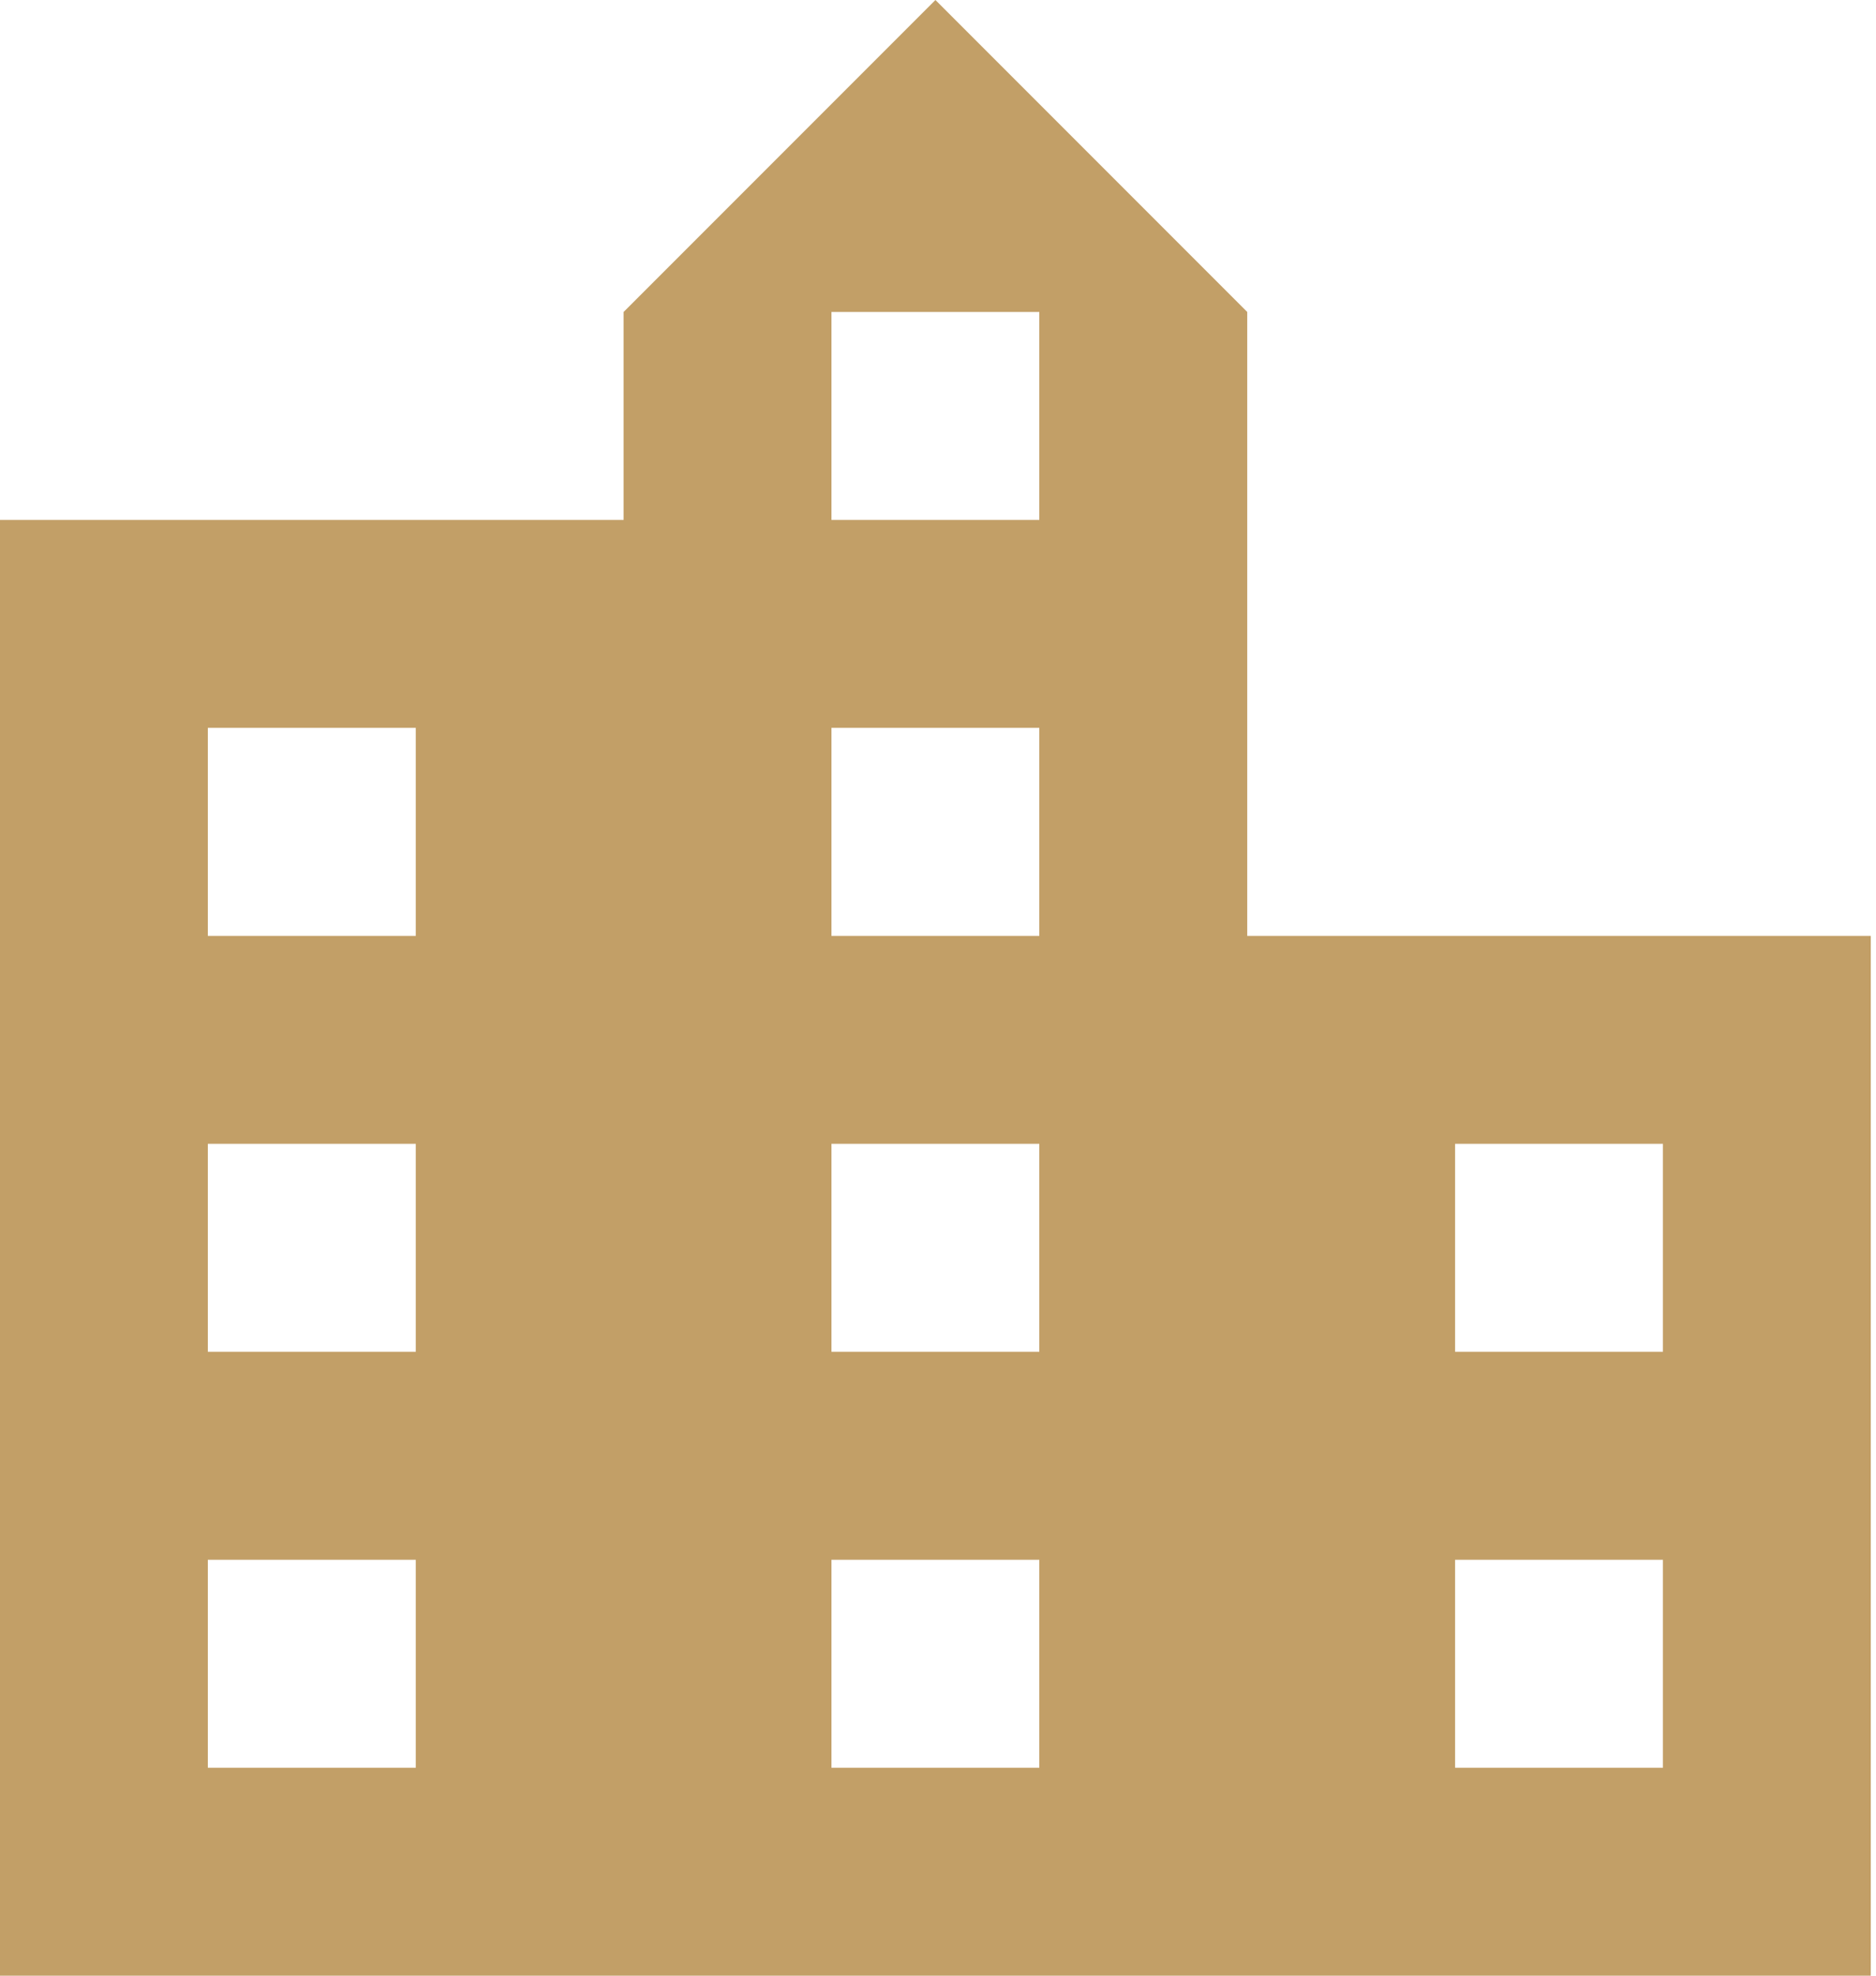 <svg width="19" height="20" viewBox="0 0 19 20" fill="none" xmlns="http://www.w3.org/2000/svg">
<path d="M12.632 9.474V3.158L9.474 0L6.316 3.158V5.263H0V20H18.947V9.474H12.632ZM4.211 17.895H2.105V15.79H4.211V17.895ZM4.211 13.684H2.105V11.579H4.211V13.684ZM4.211 9.474H2.105V7.368H4.211V9.474ZM10.526 17.895H8.421V15.79H10.526V17.895ZM10.526 13.684H8.421V11.579H10.526V13.684ZM10.526 9.474H8.421V7.368H10.526V9.474ZM10.526 5.263H8.421V3.158H10.526V5.263ZM16.842 17.895H14.737V15.79H16.842V17.895ZM16.842 13.684H14.737V11.579H16.842V13.684Z" fill="#C29F67"/>
</svg>
